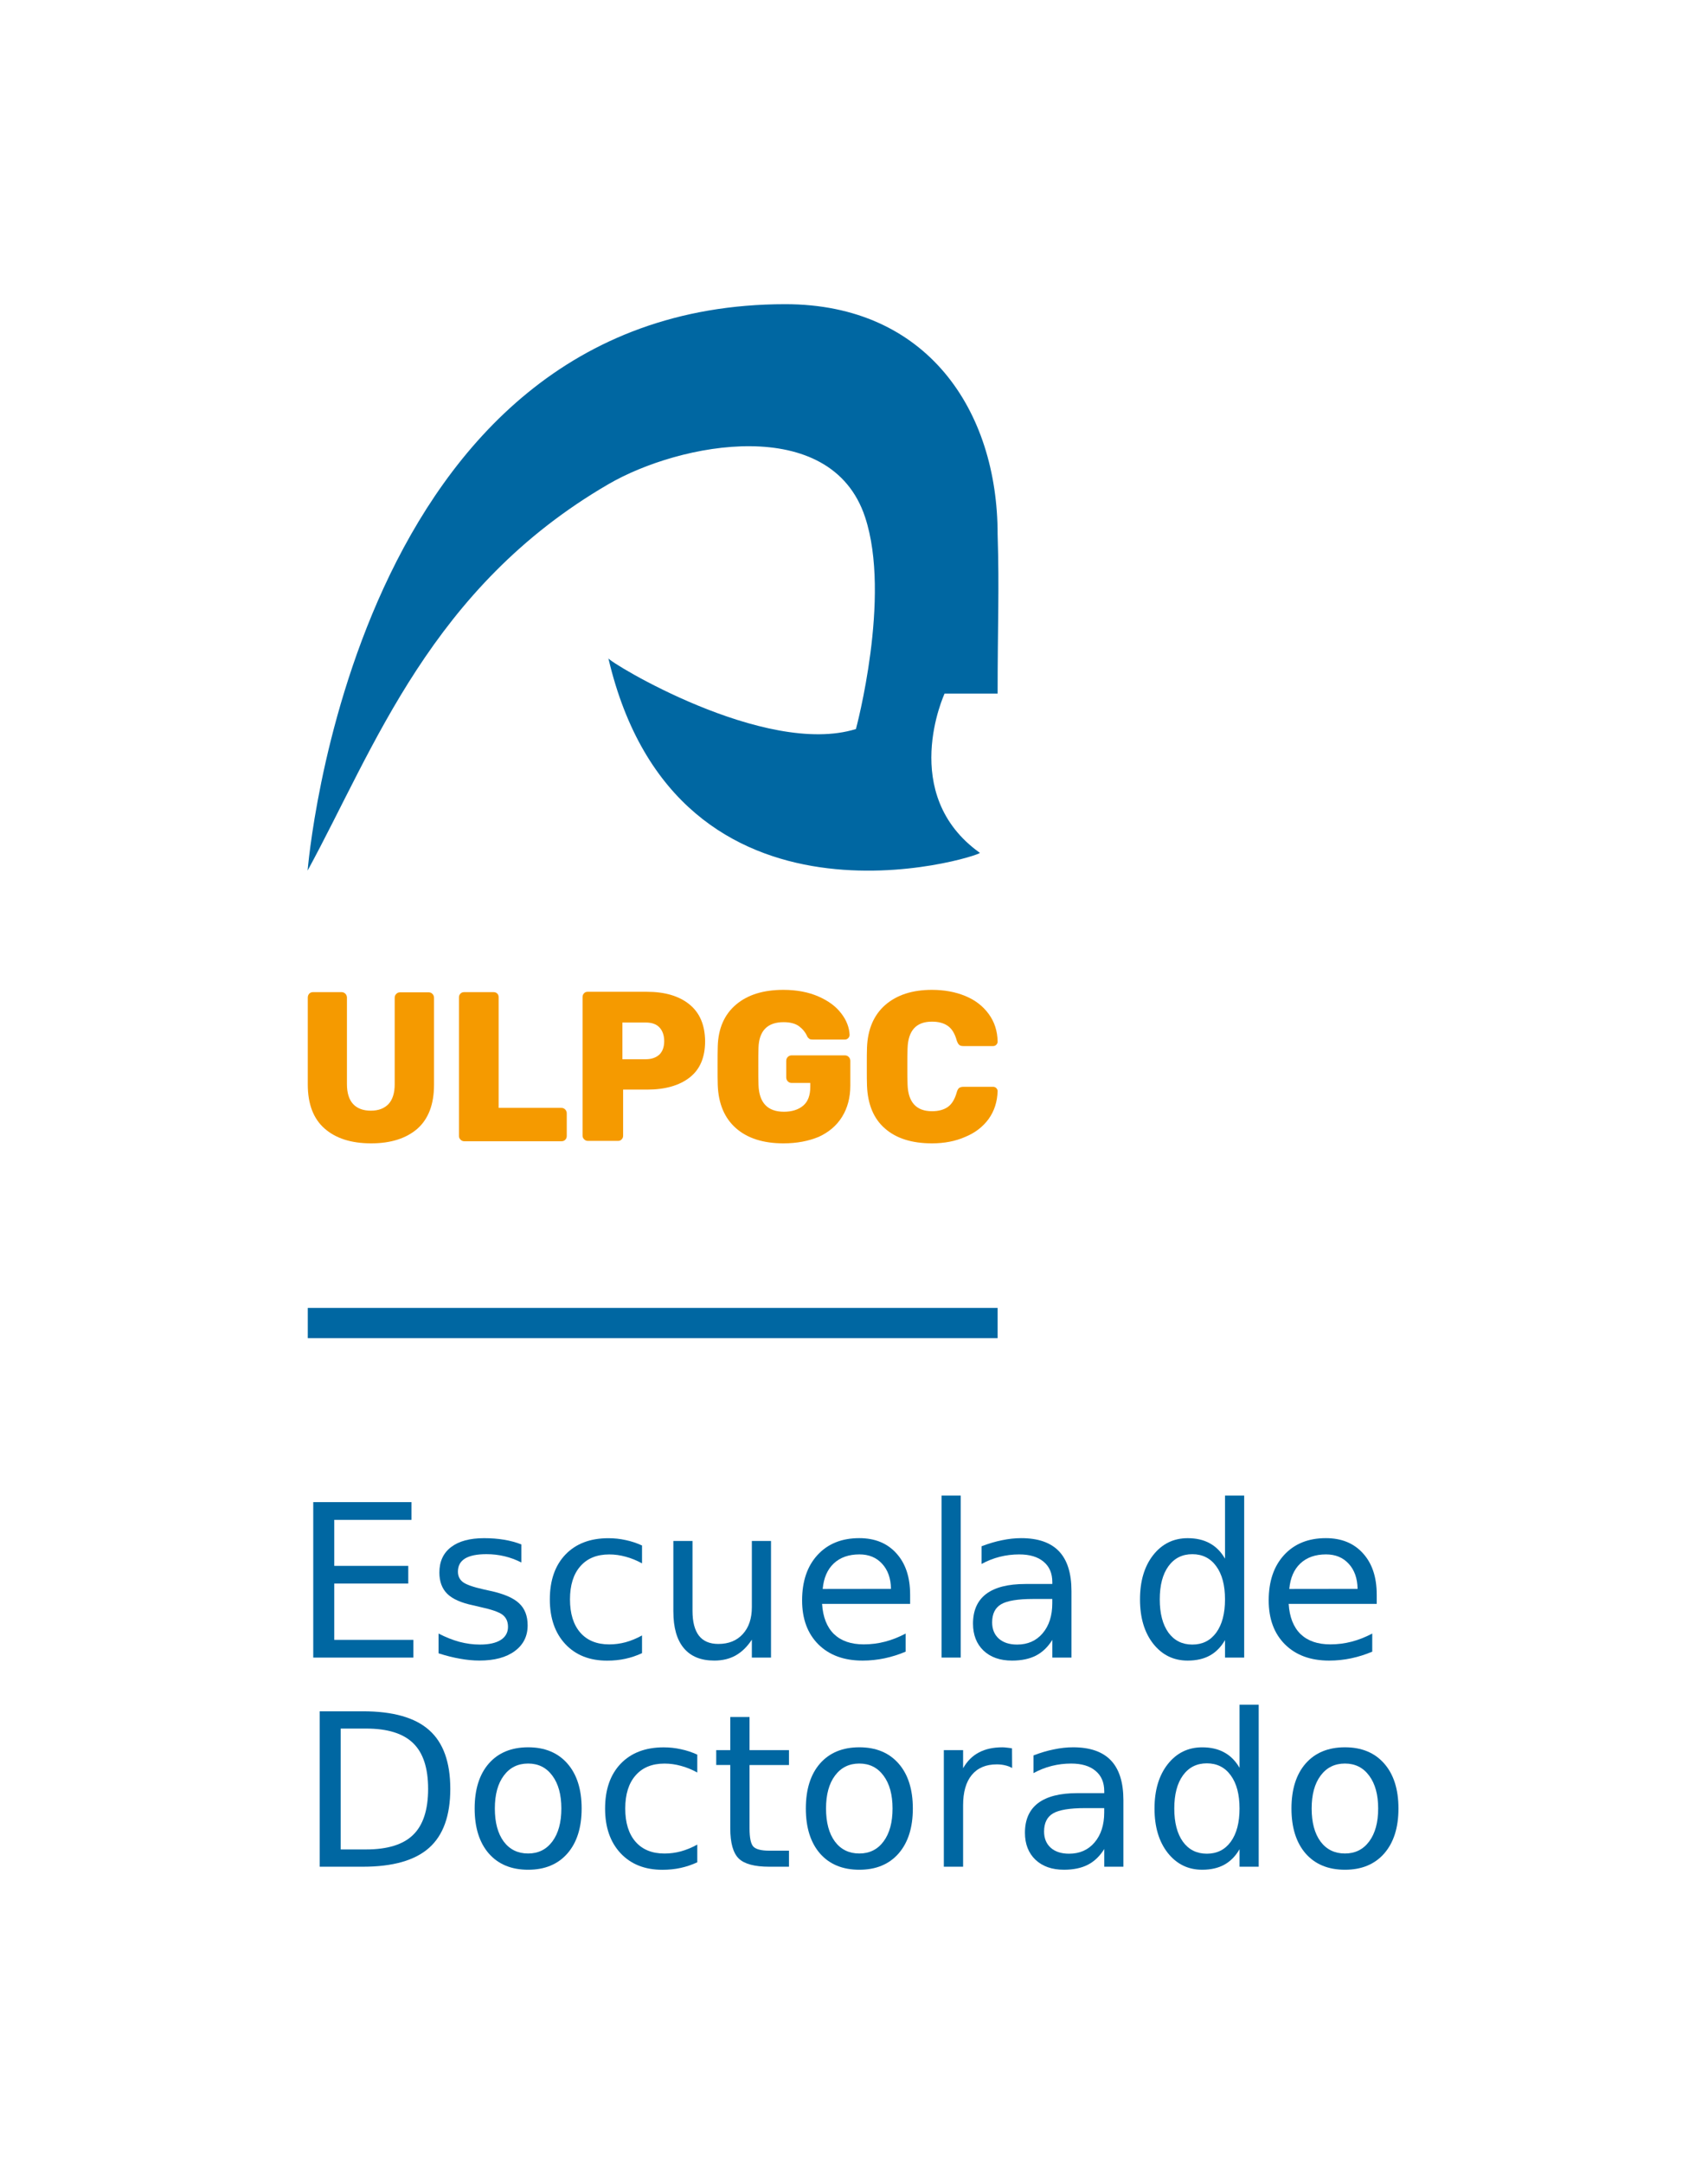 <?xml version="1.0" encoding="UTF-8" standalone="no"?>
<!-- Generator: Adobe Illustrator 28.0.0, SVG Export Plug-In . SVG Version: 6.00 Build 0)  -->

<svg
   version="1.1"
   x="0px"
   y="0px"
   viewBox="0 0 97.28 123.17"
   style="enable-background:new 0 0 97.28 123.17;"
   xml:space="preserve"
   id="svg161"
   sodipodi:docname="logoDoctorado.svg"
   inkscape:version="1.2.2 (732a01da63, 2022-12-09)"
   xmlns:inkscape="http://www.inkscape.org/namespaces/inkscape"
   xmlns:sodipodi="http://sodipodi.sourceforge.net/DTD/sodipodi-0.dtd"
   xmlns="http://www.w3.org/2000/svg"
   xmlns:svg="http://www.w3.org/2000/svg"><defs
   id="defs165" /><sodipodi:namedview
   id="namedview163"
   pagecolor="#ffffff"
   bordercolor="#000000"
   borderopacity="0.25"
   inkscape:showpageshadow="2"
   inkscape:pageopacity="0.0"
   inkscape:pagecheckerboard="0"
   inkscape:deskcolor="#d1d1d1"
   showgrid="false"
   inkscape:zoom="6.5275636"
   inkscape:cx="31.328687"
   inkscape:cy="61.661597"
   inkscape:window-width="1920"
   inkscape:window-height="991"
   inkscape:window-x="-9"
   inkscape:window-y="-9"
   inkscape:window-maximized="1"
   inkscape:current-layer="text152" />
<style
   type="text/css"
   id="style2">
	.st0{fill:#0067A2;}
	.st1{display:none;}
	.st2{display:inline;fill-rule:evenodd;clip-rule:evenodd;fill:none;stroke:#000000;stroke-width:0.216;stroke-miterlimit:22.926;}
	.st3{display:inline;}
	.st4{fill:#DADADA;}
	.st5{fill:none;stroke:#C6C6C6;stroke-width:0.216;stroke-miterlimit:22.926;}
	.st6{fill:none;stroke:#B2B2B2;stroke-width:0.216;stroke-miterlimit:22.926;}
	.st7{fill:none;stroke:#009FE3;stroke-width:0.216;stroke-miterlimit:22.926;}
	.st8{fill:none;stroke:#EF7D00;stroke-width:0.216;stroke-miterlimit:22.926;}
	.st9{fill:none;stroke:#F59A00;stroke-width:0.216;stroke-miterlimit:22.926;}
	.st10{fill:none;stroke:#E30613;stroke-width:0.216;stroke-miterlimit:22.926;}
	.st11{fill:none;stroke:#009640;stroke-width:0.216;stroke-miterlimit:22.926;}
	
		.st12{display:inline;fill-rule:evenodd;clip-rule:evenodd;fill:none;stroke:#F59A00;stroke-width:0.216;stroke-miterlimit:22.926;}
	
		.st13{display:inline;fill-rule:evenodd;clip-rule:evenodd;fill:none;stroke:#C6C6C6;stroke-width:0.216;stroke-miterlimit:22.926;}
	
		.st14{display:inline;fill-rule:evenodd;clip-rule:evenodd;fill:none;stroke:#B2B2B2;stroke-width:0.216;stroke-miterlimit:22.926;}
	
		.st15{display:inline;fill-rule:evenodd;clip-rule:evenodd;fill:none;stroke:#E30613;stroke-width:0.216;stroke-miterlimit:22.926;}
	.st16{display:inline;fill:#DADADA;}
	.st17{display:inline;fill-rule:evenodd;clip-rule:evenodd;fill:#009640;}
	.st18{display:inline;fill:none;stroke:#F59A00;stroke-width:0.216;stroke-miterlimit:22.926;}
	.st19{display:inline;fill:none;stroke:#EF7D00;stroke-width:0.216;stroke-miterlimit:22.926;}
	.st20{display:inline;fill:none;stroke:#E30613;stroke-width:0.216;stroke-miterlimit:22.926;}
	
		.st21{display:inline;fill-rule:evenodd;clip-rule:evenodd;fill:none;stroke:#009FE3;stroke-width:0.216;stroke-miterlimit:22.926;}
	.st22{display:inline;fill-rule:evenodd;clip-rule:evenodd;fill:#F59A00;}
	.st23{display:inline;fill:none;stroke:#009FE3;stroke-width:0.216;stroke-miterlimit:22.926;}
	.st24{fill-rule:evenodd;clip-rule:evenodd;fill:none;stroke:#B2B2B2;stroke-width:0.216;stroke-miterlimit:22.926;}
	.st25{fill-rule:evenodd;clip-rule:evenodd;fill:none;stroke:#009FE3;stroke-width:0.216;stroke-miterlimit:22.926;}
	.st26{fill-rule:evenodd;clip-rule:evenodd;fill:#009640;}
	.st27{fill:#F59A00;}
	.st28{fill-rule:evenodd;clip-rule:evenodd;fill:#0067A2;}
	.st29{fill-rule:evenodd;clip-rule:evenodd;fill:#F59A00;}
	.st30{fill-rule:evenodd;clip-rule:evenodd;fill:#FFFFFF;}
	.st31{fill:#FFFFFF;}
	.st32{font-family:'Rubik-Medium';}
	.st33{font-size:12.14px;}
	.st34{font-family:'Rubik-Bold';}
</style>
<g
   id="Capa_3">
</g>
<g
   id="Capa_2"
   class="st1">
	<path
   class="st16"
   d="M89.59,53.04c0-1.1,0.28-1.96,0.84-2.57c0.56-0.61,1.41-0.91,2.54-0.91h4.95c0.09,0,0.16,0.03,0.22,0.08   c0.06,0.05,0.08,0.12,0.08,0.21v1.12c0,0.09-0.03,0.16-0.08,0.22c-0.06,0.06-0.13,0.09-0.22,0.09h-4.95   c-0.64,0-1.12,0.15-1.45,0.46c-0.32,0.3-0.49,0.74-0.49,1.3c0,0.56,0.16,0.99,0.49,1.3c0.32,0.3,0.81,0.46,1.45,0.46h4.95   c0.09,0,0.16,0.03,0.22,0.09c0.06,0.06,0.08,0.13,0.08,0.22v1.12c0,0.09-0.03,0.16-0.08,0.21c-0.06,0.05-0.13,0.08-0.22,0.08h-4.95   c-1.14,0-1.98-0.3-2.54-0.91C89.87,54.98,89.59,54.13,89.59,53.04z"
   id="path5" />
	<path
   class="st16"
   d="M89.59,68.54c0-1.1,0.28-1.96,0.84-2.57c0.56-0.61,1.41-0.91,2.54-0.91h4.95c0.09,0,0.16,0.03,0.22,0.08   c0.06,0.05,0.09,0.12,0.09,0.21v1.12c0,0.09-0.03,0.16-0.09,0.22c-0.06,0.06-0.13,0.09-0.22,0.09h-4.95   c-0.64,0-1.12,0.15-1.45,0.46c-0.32,0.3-0.49,0.74-0.49,1.3c0,0.56,0.16,0.99,0.49,1.3c0.32,0.3,0.81,0.46,1.45,0.46h4.95   c0.09,0,0.16,0.03,0.22,0.09c0.06,0.06,0.09,0.13,0.09,0.22v1.12c0,0.09-0.03,0.16-0.09,0.21c-0.06,0.05-0.13,0.08-0.22,0.08h-4.95   c-1.14,0-1.98-0.3-2.54-0.91C89.87,70.48,89.59,69.63,89.59,68.54z"
   id="path7" />
	<path
   class="st16"
   d="M89.59,75.45c0,1.1,0.28,1.96,0.84,2.57c0.56,0.61,1.41,0.91,2.54,0.91h4.95c0.09,0,0.16-0.03,0.22-0.08   c0.06-0.05,0.08-0.12,0.08-0.21v-1.12c0-0.09-0.03-0.16-0.08-0.22c-0.06-0.06-0.13-0.09-0.22-0.09h-4.95   c-0.64,0-1.12-0.15-1.45-0.46c-0.32-0.3-0.49-0.74-0.49-1.3c0-0.56,0.16-0.99,0.49-1.3c0.32-0.3,0.81-0.46,1.45-0.46h4.95   c0.09,0,0.16-0.03,0.22-0.09c0.06-0.06,0.08-0.13,0.08-0.22v-1.12c0-0.09-0.03-0.16-0.08-0.21c-0.06-0.05-0.13-0.08-0.22-0.08   h-4.95c-1.14,0-1.98,0.3-2.54,0.91C89.87,73.51,89.59,74.36,89.59,75.45z"
   id="path9" />
	<path
   class="st16"
   d="M89.59,82.41c0-1.1,0.28-1.96,0.84-2.57c0.56-0.61,1.41-0.91,2.54-0.91h4.95c0.09,0,0.16,0.03,0.22,0.08   c0.06,0.05,0.08,0.12,0.08,0.21v1.12c0,0.09-0.03,0.16-0.08,0.22c-0.06,0.06-0.13,0.09-0.22,0.09h-4.95   c-0.64,0-1.12,0.15-1.45,0.46c-0.32,0.3-0.49,0.74-0.49,1.3c0,0.56,0.16,0.99,0.49,1.3c0.32,0.3,0.81,0.46,1.45,0.46h4.95   c0.09,0,0.16,0.03,0.22,0.09c0.06,0.06,0.08,0.13,0.08,0.22v1.12c0,0.09-0.03,0.16-0.08,0.21c-0.06,0.05-0.13,0.08-0.22,0.08h-4.95   c-1.14,0-1.98-0.3-2.54-0.91C89.87,84.36,89.59,83.51,89.59,82.41z"
   id="path11" />
	<g
   class="st3"
   id="g17">
		<path
   class="st4"
   d="M37.21,8.7c-1.1,0-1.95-0.28-2.56-0.84c-0.61-0.56-0.91-1.4-0.91-2.54V0.38c0-0.09,0.03-0.16,0.08-0.22    c0.05-0.06,0.12-0.09,0.21-0.09h1.12c0.09,0,0.16,0.03,0.22,0.09c0.06,0.06,0.09,0.13,0.09,0.22v4.94c0,0.64,0.15,1.12,0.46,1.44    s0.73,0.49,1.29,0.49c0.56,0,0.99-0.16,1.29-0.49s0.46-0.81,0.46-1.44V0.38c0-0.09,0.03-0.16,0.08-0.22    c0.06-0.06,0.13-0.09,0.22-0.09h1.12c0.09,0,0.16,0.03,0.21,0.09c0.05,0.06,0.08,0.13,0.08,0.22v4.94c0,1.13-0.3,1.98-0.9,2.54    C39.15,8.42,38.3,8.7,37.21,8.7z"
   id="path13" />
		<path
   class="st4"
   d="M37.21,8.7c-1.1,0-1.95,0.28-2.56,0.84c-0.61,0.56-0.91,1.4-0.91,2.54v4.94c0,0.09,0.03,0.16,0.08,0.22    c0.05,0.06,0.12,0.08,0.21,0.08h1.12c0.09,0,0.16-0.03,0.22-0.08c0.06-0.06,0.09-0.13,0.09-0.22v-4.94c0-0.64,0.15-1.12,0.46-1.44    s0.73-0.49,1.29-0.49c0.56,0,0.99,0.16,1.29,0.49s0.46,0.81,0.46,1.44v4.94c0,0.09,0.03,0.16,0.08,0.22    c0.06,0.06,0.13,0.08,0.22,0.08h1.12c0.09,0,0.16-0.03,0.21-0.08c0.05-0.06,0.08-0.13,0.08-0.22v-4.94c0-1.13-0.3-1.98-0.9-2.54    C39.15,8.98,38.3,8.7,37.21,8.7z"
   id="path15" />
	</g>
	<line
   class="st18"
   x1="0.14"
   y1="101.41"
   x2="176.54"
   y2="101.41"
   id="line19" />
	<line
   class="st18"
   x1="0.14"
   y1="94.47"
   x2="106.87"
   y2="94.47"
   id="line21" />
	<g
   class="st3"
   id="g39">
		<line
   class="st9"
   x1="0.14"
   y1="71.99"
   x2="176.54"
   y2="71.99"
   id="line23" />
		<line
   class="st9"
   x1="0.14"
   y1="65.06"
   x2="176.54"
   y2="65.06"
   id="line25" />
		<line
   class="st9"
   x1="0.14"
   y1="49.56"
   x2="176.54"
   y2="49.56"
   id="line27" />
		<line
   class="st9"
   x1="0.14"
   y1="56.49"
   x2="176.54"
   y2="56.49"
   id="line29" />
		<line
   class="st9"
   x1="0.14"
   y1="78.93"
   x2="176.54"
   y2="78.93"
   id="line31" />
		<line
   class="st10"
   x1="0.14"
   y1="85.87"
   x2="176.54"
   y2="85.87"
   id="line33" />
		<line
   class="st8"
   x1="0.14"
   y1="17.43"
   x2="176.54"
   y2="17.43"
   id="line35" />
		<line
   class="st8"
   x1="0.14"
   y1="0.08"
   x2="176.54"
   y2="0.08"
   id="line37" />
	</g>
	<line
   class="st20"
   x1="0.14"
   y1="106.36"
   x2="176.54"
   y2="106.36"
   id="line41" />
	<line
   class="st23"
   x1="0.14"
   y1="113.3"
   x2="176.54"
   y2="113.3"
   id="line43" />
	<line
   class="st23"
   x1="0.14"
   y1="113.35"
   x2="176.63"
   y2="113.35"
   id="line45" />
	<line
   class="st23"
   x1="0.14"
   y1="113.34"
   x2="176.63"
   y2="113.34"
   id="line47" />
	<line
   class="st18"
   x1="0.14"
   y1="113.3"
   x2="176.63"
   y2="113.3"
   id="line49" />
	<line
   class="st18"
   x1="0.14"
   y1="109.83"
   x2="176.63"
   y2="109.83"
   id="line51" />
	<line
   class="st20"
   x1="0.17"
   y1="118.12"
   x2="176.66"
   y2="118.12"
   id="line53" />
	<line
   class="st18"
   x1="0.17"
   y1="121.59"
   x2="176.66"
   y2="121.59"
   id="line55" />
	<g
   class="st3"
   id="g99">
		<path
   class="st4"
   d="M0.14,68.51c0,1.1,0.28,1.96,0.84,2.57c0.56,0.61,1.41,0.91,2.54,0.91h4.95c0.09,0,0.16-0.03,0.22-0.08    c0.06-0.05,0.09-0.12,0.09-0.21v-1.12c0-0.09-0.03-0.16-0.09-0.22c-0.06-0.06-0.13-0.09-0.22-0.09H3.53    c-0.64,0-1.12-0.15-1.45-0.46c-0.32-0.3-0.49-0.74-0.49-1.3c0-0.56,0.16-0.99,0.49-1.3c0.32-0.3,0.81-0.46,1.45-0.46h4.95    c0.09,0,0.16-0.03,0.22-0.08c0.06-0.06,0.09-0.13,0.09-0.22v-1.12c0-0.09-0.03-0.16-0.09-0.21c-0.06-0.05-0.13-0.08-0.22-0.08    H3.53c-1.14,0-1.98,0.3-2.54,0.91C0.42,66.57,0.14,67.42,0.14,68.51z"
   id="path57" />
		<path
   class="st4"
   d="M8.88,68.51c0,1.1,0.28,1.96,0.84,2.57c0.56,0.61,1.41,0.91,2.54,0.91h4.95c0.09,0,0.16-0.03,0.22-0.08    c0.06-0.05,0.08-0.12,0.08-0.21v-1.12c0-0.09-0.03-0.16-0.08-0.22c-0.06-0.06-0.13-0.09-0.22-0.09h-4.95    c-0.64,0-1.12-0.15-1.45-0.46c-0.32-0.3-0.49-0.74-0.49-1.3c0-0.56,0.16-0.99,0.49-1.3c0.32-0.3,0.81-0.46,1.45-0.46h4.95    c0.09,0,0.16-0.03,0.22-0.08c0.06-0.06,0.08-0.13,0.08-0.22v-1.12c0-0.09-0.03-0.16-0.08-0.21c-0.06-0.05-0.13-0.08-0.22-0.08    h-4.95c-1.14,0-1.98,0.3-2.54,0.91C9.16,66.57,8.88,67.42,8.88,68.51z"
   id="path59" />
		<path
   class="st4"
   d="M8.88,75.48c0-1.1,0.28-1.96,0.84-2.57c0.56-0.61,1.41-0.91,2.54-0.91h4.95c0.09,0,0.16,0.03,0.22,0.08    c0.06,0.05,0.08,0.12,0.08,0.21v1.12c0,0.09-0.03,0.16-0.08,0.22c-0.06,0.06-0.13,0.08-0.22,0.08h-4.95    c-0.64,0-1.12,0.15-1.45,0.46c-0.32,0.3-0.49,0.74-0.49,1.3c0,0.56,0.16,0.99,0.49,1.3c0.32,0.3,0.81,0.46,1.45,0.46h4.95    c0.09,0,0.16,0.03,0.22,0.09c0.06,0.06,0.08,0.13,0.08,0.22v1.12c0,0.09-0.03,0.16-0.08,0.21c-0.06,0.05-0.13,0.08-0.22,0.08    h-4.95c-1.14,0-1.98-0.3-2.54-0.91C9.16,77.42,8.88,76.57,8.88,75.48z"
   id="path61" />
		<path
   class="st4"
   d="M0.14,75.48c0-1.1,0.28-1.96,0.84-2.57c0.56-0.61,1.41-0.91,2.54-0.91h4.95c0.09,0,0.16,0.03,0.22,0.08    c0.06,0.05,0.09,0.12,0.09,0.21v1.12c0,0.09-0.03,0.16-0.09,0.22c-0.06,0.06-0.13,0.08-0.22,0.08H3.53    c-0.64,0-1.12,0.15-1.45,0.46c-0.32,0.3-0.49,0.74-0.49,1.3c0,0.56,0.16,0.99,0.49,1.3c0.32,0.3,0.81,0.46,1.45,0.46h4.95    c0.09,0,0.16,0.03,0.22,0.09c0.06,0.06,0.09,0.13,0.09,0.22v1.12c0,0.09-0.03,0.16-0.09,0.21c-0.06,0.05-0.13,0.08-0.22,0.08H3.53    c-1.14,0-1.98-0.3-2.54-0.91C0.42,77.42,0.14,76.57,0.14,75.48z"
   id="path63" />
		<line
   class="st6"
   x1="17.53"
   y1="0.08"
   x2="17.53"
   y2="204.21"
   id="line65" />
		<line
   class="st6"
   x1="8.88"
   y1="0.08"
   x2="8.88"
   y2="204.21"
   id="line67" />
		<line
   class="st6"
   x1="0.14"
   y1="0.08"
   x2="0.14"
   y2="204.21"
   id="line69" />
		<path
   class="st4"
   d="M8.88,82.39c0,1.1,0.28,1.96,0.84,2.57c0.56,0.61,1.41,0.91,2.54,0.91h4.95c0.09,0,0.16-0.03,0.22-0.08    c0.06-0.05,0.08-0.12,0.08-0.21v-1.12c0-0.09-0.03-0.16-0.08-0.22c-0.06-0.06-0.13-0.09-0.22-0.09h-4.95    c-0.64,0-1.12-0.15-1.45-0.46c-0.32-0.3-0.49-0.74-0.49-1.3c0-0.56,0.16-0.99,0.49-1.3c0.32-0.3,0.81-0.46,1.45-0.46h4.95    c0.09,0,0.16-0.03,0.22-0.09c0.06-0.06,0.08-0.13,0.08-0.22v-1.12c0-0.09-0.03-0.16-0.08-0.21c-0.06-0.05-0.13-0.08-0.22-0.08    h-4.95c-1.14,0-1.98,0.3-2.54,0.91C9.16,80.44,8.88,81.29,8.88,82.39z"
   id="path71" />
		<path
   class="st4"
   d="M0.14,82.39c0,1.1,0.28,1.96,0.84,2.57c0.56,0.61,1.41,0.91,2.54,0.91h4.95c0.09,0,0.16-0.03,0.22-0.08    c0.06-0.05,0.09-0.12,0.09-0.21v-1.12c0-0.09-0.03-0.16-0.09-0.22c-0.06-0.06-0.13-0.09-0.22-0.09H3.53    c-0.64,0-1.12-0.15-1.45-0.46c-0.32-0.3-0.49-0.74-0.49-1.3c0-0.56,0.16-0.99,0.49-1.3c0.32-0.3,0.81-0.46,1.45-0.46h4.95    c0.09,0,0.16-0.03,0.22-0.09c0.06-0.06,0.09-0.13,0.09-0.22v-1.12c0-0.09-0.03-0.16-0.09-0.21c-0.06-0.05-0.13-0.08-0.22-0.08    H3.53c-1.14,0-1.98,0.3-2.54,0.91C0.42,80.44,0.14,81.29,0.14,82.39z"
   id="path73" />
		<path
   class="st4"
   d="M8.88,97.93c0,1.1,0.28,1.96,0.84,2.57c0.56,0.61,1.41,0.91,2.54,0.91h4.95c0.09,0,0.16-0.03,0.22-0.08    c0.06-0.05,0.08-0.12,0.08-0.21V100c0-0.09-0.03-0.16-0.08-0.22c-0.06-0.06-0.13-0.09-0.22-0.09h-4.95    c-0.64,0-1.12-0.15-1.45-0.46c-0.32-0.3-0.49-0.74-0.49-1.3c0-0.56,0.16-0.99,0.49-1.3c0.32-0.3,0.81-0.46,1.45-0.46h4.95    c0.09,0,0.16-0.03,0.22-0.09c0.06-0.06,0.08-0.13,0.08-0.22v-1.12c0-0.09-0.03-0.16-0.08-0.21c-0.06-0.05-0.13-0.08-0.22-0.08    h-4.95c-1.14,0-1.98,0.3-2.54,0.91C9.16,95.98,8.88,96.83,8.88,97.93z"
   id="path75" />
		<path
   class="st4"
   d="M0.14,97.93c0,1.1,0.28,1.96,0.84,2.57c0.56,0.61,1.41,0.91,2.54,0.91h4.95c0.09,0,0.16-0.03,0.22-0.08    c0.06-0.05,0.09-0.12,0.09-0.21V100c0-0.09-0.03-0.16-0.09-0.22c-0.06-0.06-0.13-0.09-0.22-0.09H3.53c-0.64,0-1.12-0.15-1.45-0.46    c-0.32-0.3-0.49-0.74-0.49-1.3c0-0.56,0.16-0.99,0.49-1.3c0.32-0.3,0.81-0.46,1.45-0.46h4.95c0.09,0,0.16-0.03,0.22-0.09    c0.06-0.06,0.09-0.13,0.09-0.22v-1.12c0-0.09-0.03-0.16-0.09-0.21c-0.06-0.05-0.13-0.08-0.22-0.08H3.53    c-1.14,0-1.98,0.3-2.54,0.91C0.42,95.98,0.14,96.83,0.14,97.93z"
   id="path77" />
		<path
   class="st4"
   d="M8.88,109.82c0,1.1,0.28,1.96,0.84,2.57c0.56,0.61,1.41,0.91,2.54,0.91h4.95c0.09,0,0.16-0.03,0.22-0.08    c0.06-0.05,0.08-0.12,0.08-0.21v-1.12c0-0.09-0.03-0.16-0.08-0.22c-0.06-0.06-0.13-0.08-0.22-0.08h-4.95    c-0.64,0-1.12-0.15-1.45-0.46c-0.32-0.3-0.49-0.74-0.49-1.3c0-0.56,0.16-0.99,0.49-1.3c0.32-0.3,0.81-0.46,1.45-0.46h4.95    c0.09,0,0.16-0.03,0.22-0.09c0.06-0.06,0.08-0.13,0.08-0.22v-1.12c0-0.09-0.03-0.16-0.08-0.21c-0.06-0.05-0.13-0.08-0.22-0.08    h-4.95c-1.14,0-1.98,0.3-2.54,0.91C9.16,107.87,8.88,108.72,8.88,109.82z"
   id="path79" />
		<path
   class="st4"
   d="M0.14,109.82c0,1.1,0.28,1.96,0.84,2.57c0.56,0.61,1.41,0.91,2.54,0.91h4.95c0.09,0,0.16-0.03,0.22-0.08    c0.06-0.05,0.09-0.12,0.09-0.21v-1.12c0-0.09-0.03-0.16-0.09-0.22c-0.06-0.06-0.13-0.08-0.22-0.08H3.53    c-0.64,0-1.12-0.15-1.45-0.46c-0.32-0.3-0.49-0.74-0.49-1.3c0-0.56,0.16-0.99,0.49-1.3c0.32-0.3,0.81-0.46,1.45-0.46h4.95    c0.09,0,0.16-0.03,0.22-0.09c0.06-0.06,0.09-0.13,0.09-0.22v-1.12c0-0.09-0.03-0.16-0.09-0.21c-0.06-0.05-0.13-0.08-0.22-0.08    H3.53c-1.14,0-1.98,0.3-2.54,0.91C0.42,107.87,0.14,108.72,0.14,109.82z"
   id="path81" />
		<g
   id="g89">
			<path
   class="st4"
   d="M0.14,53.04c0-1.1,0.28-1.96,0.85-2.57c0.57-0.61,1.42-0.91,2.57-0.91h5.01c0.09,0,0.16,0.03,0.22,0.08     c0.06,0.05,0.09,0.12,0.09,0.21v1.12c0,0.09-0.03,0.16-0.09,0.22c-0.06,0.06-0.13,0.09-0.22,0.09H3.57     c-0.65,0-1.14,0.15-1.47,0.46c-0.33,0.3-0.49,0.74-0.49,1.3c0,0.56,0.16,0.99,0.49,1.3c0.33,0.3,0.82,0.46,1.47,0.46h5.01     c0.09,0,0.16,0.03,0.22,0.09c0.06,0.06,0.09,0.13,0.09,0.22v1.12c0,0.09-0.03,0.16-0.09,0.21c-0.06,0.05-0.13,0.08-0.22,0.08     H3.57c-1.15,0-2.01-0.3-2.57-0.91C0.43,54.98,0.14,54.13,0.14,53.04z"
   id="path83" />
			<path
   class="st4"
   d="M8.88,53.04c0-1.1,0.28-1.96,0.85-2.57c0.57-0.61,1.42-0.91,2.57-0.91h5.01c0.09,0,0.16,0.03,0.22,0.08     c0.06,0.05,0.09,0.12,0.09,0.21v1.12c0,0.09-0.03,0.16-0.09,0.22c-0.06,0.06-0.13,0.09-0.22,0.09h-5.01     c-0.65,0-1.14,0.15-1.47,0.46c-0.33,0.3-0.49,0.74-0.49,1.3c0,0.56,0.16,0.99,0.49,1.3c0.33,0.3,0.82,0.46,1.47,0.46h5.01     c0.09,0,0.16,0.03,0.22,0.09c0.06,0.06,0.09,0.13,0.09,0.22v1.12c0,0.09-0.03,0.16-0.09,0.21c-0.06,0.05-0.13,0.08-0.22,0.08     h-5.01c-1.15,0-2.01-0.3-2.57-0.91C9.17,54.98,8.88,54.13,8.88,53.04z"
   id="path85" />
			<rect
   x="12.31"
   y="49.55"
   class="st26"
   width="3.48"
   height="1.72"
   id="rect87" />
		</g>
		<path
   class="st4"
   d="M8.88,109.82c0,1.1,0.28,1.96,0.84,2.57c0.56,0.61,1.41,0.91,2.54,0.91h4.95c0.09,0,0.16-0.03,0.22-0.08    c0.06-0.05,0.09-0.12,0.09-0.21v-1.12c0-0.09-0.03-0.16-0.09-0.22c-0.06-0.06-0.13-0.08-0.22-0.08h-4.95    c-0.64,0-1.12-0.15-1.45-0.46c-0.32-0.3-0.49-0.74-0.49-1.3c0-0.56,0.16-0.99,0.49-1.3c0.32-0.3,0.81-0.46,1.45-0.46h4.95    c0.09,0,0.16-0.03,0.22-0.09c0.06-0.06,0.09-0.13,0.09-0.22v-1.12c0-0.09-0.03-0.16-0.09-0.21c-0.06-0.05-0.13-0.08-0.22-0.08    h-4.95c-1.14,0-1.98,0.3-2.54,0.91C9.16,107.87,8.88,108.72,8.88,109.82z"
   id="path91" />
		<path
   class="st4"
   d="M0.14,109.82c0,1.1,0.28,1.96,0.84,2.57c0.56,0.61,1.41,0.91,2.54,0.91h4.95c0.09,0,0.16-0.03,0.22-0.08    c0.06-0.05,0.09-0.12,0.09-0.21v-1.12c0-0.09-0.03-0.16-0.09-0.22c-0.06-0.06-0.13-0.08-0.22-0.08H3.53    c-0.64,0-1.12-0.15-1.45-0.46c-0.32-0.3-0.49-0.74-0.49-1.3c0-0.56,0.16-0.99,0.49-1.3c0.32-0.3,0.81-0.46,1.45-0.46h4.95    c0.09,0,0.16-0.03,0.22-0.09c0.06-0.06,0.09-0.13,0.09-0.22v-1.12c0-0.09-0.03-0.16-0.09-0.21c-0.06-0.05-0.13-0.08-0.22-0.08    H3.53c-1.14,0-1.98,0.3-2.54,0.91C0.42,107.87,0.14,108.72,0.14,109.82z"
   id="path93" />
		<path
   class="st4"
   d="M8.9,121.58c0,1.1,0.28,1.96,0.84,2.57c0.56,0.61,1.41,0.91,2.54,0.91h4.95c0.09,0,0.16-0.03,0.22-0.08    c0.06-0.05,0.09-0.12,0.09-0.21v-1.12c0-0.09-0.03-0.16-0.09-0.22c-0.06-0.06-0.13-0.08-0.22-0.08h-4.95    c-0.64,0-1.12-0.15-1.45-0.46c-0.32-0.3-0.49-0.74-0.49-1.3c0-0.56,0.16-0.99,0.49-1.3c0.32-0.3,0.81-0.46,1.45-0.46h4.95    c0.09,0,0.16-0.03,0.22-0.09c0.06-0.06,0.09-0.13,0.09-0.22v-1.12c0-0.09-0.03-0.16-0.09-0.21c-0.06-0.05-0.13-0.08-0.22-0.08    h-4.95c-1.14,0-1.98,0.3-2.54,0.91C9.18,119.63,8.9,120.48,8.9,121.58z"
   id="path95" />
		<path
   class="st4"
   d="M0.16,121.58c0,1.1,0.28,1.96,0.84,2.57c0.56,0.61,1.41,0.91,2.54,0.91H8.5c0.09,0,0.16-0.03,0.22-0.08    c0.06-0.05,0.09-0.12,0.09-0.21v-1.12c0-0.09-0.03-0.16-0.09-0.22c-0.06-0.06-0.13-0.08-0.22-0.08H3.54    c-0.64,0-1.12-0.15-1.45-0.46c-0.32-0.3-0.49-0.74-0.49-1.3c0-0.56,0.16-0.99,0.49-1.3c0.32-0.3,0.81-0.46,1.45-0.46H8.5    c0.09,0,0.16-0.03,0.22-0.09c0.06-0.06,0.09-0.13,0.09-0.22v-1.12c0-0.09-0.03-0.16-0.09-0.21c-0.06-0.05-0.13-0.08-0.22-0.08    H3.54c-1.14,0-1.98,0.3-2.54,0.91C0.44,119.63,0.16,120.48,0.16,121.58z"
   id="path97" />
	</g>
	<g
   class="st3"
   id="g119">
		<line
   class="st6"
   x1="88.48"
   y1="-4.84"
   x2="88.48"
   y2="200.89"
   id="line101" />
		<line
   class="st6"
   x1="79.84"
   y1="-4.84"
   x2="79.84"
   y2="200.89"
   id="line103" />
		<line
   class="st6"
   x1="97.12"
   y1="-4.84"
   x2="97.12"
   y2="201.28"
   id="line105" />
		<path
   class="st4"
   d="M88.56,104.9c0,1.1,0.28,1.96,0.84,2.57c0.56,0.61,1.41,0.91,2.54,0.91h4.95c0.09,0,0.16-0.03,0.22-0.08    c0.06-0.05,0.08-0.12,0.08-0.21v-1.12c0-0.09-0.03-0.16-0.08-0.22c-0.06-0.06-0.13-0.08-0.22-0.08h-4.95    c-0.64,0-1.12-0.15-1.45-0.46c-0.32-0.3-0.49-0.74-0.49-1.3c0-0.56,0.16-0.99,0.49-1.3c0.32-0.3,0.81-0.46,1.45-0.46h4.95    c0.09,0,0.16-0.03,0.22-0.09c0.06-0.06,0.08-0.13,0.08-0.22v-1.12c0-0.09-0.03-0.16-0.08-0.21c-0.06-0.05-0.13-0.08-0.22-0.08    h-4.95c-1.14,0-1.98,0.3-2.54,0.91C88.84,102.95,88.56,103.8,88.56,104.9z"
   id="path107" />
		<path
   class="st4"
   d="M79.82,104.9c0,1.1,0.28,1.96,0.84,2.57c0.56,0.61,1.41,0.91,2.54,0.91h4.95c0.09,0,0.16-0.03,0.22-0.08    c0.06-0.05,0.09-0.12,0.09-0.21v-1.12c0-0.09-0.03-0.16-0.09-0.22c-0.06-0.06-0.13-0.08-0.22-0.08H83.2    c-0.64,0-1.12-0.15-1.45-0.46c-0.32-0.3-0.49-0.74-0.49-1.3c0-0.56,0.16-0.99,0.49-1.3c0.32-0.3,0.81-0.46,1.45-0.46h4.95    c0.09,0,0.16-0.03,0.22-0.09c0.06-0.06,0.09-0.13,0.09-0.22v-1.12c0-0.09-0.03-0.16-0.09-0.21c-0.06-0.05-0.13-0.08-0.22-0.08    H83.2c-1.14,0-1.98,0.3-2.54,0.91C80.1,102.95,79.82,103.8,79.82,104.9z"
   id="path109" />
		<path
   class="st4"
   d="M88.58,116.65c0,1.1,0.28,1.96,0.84,2.57c0.56,0.61,1.41,0.91,2.54,0.91h4.95c0.09,0,0.16-0.03,0.22-0.08    c0.06-0.05,0.09-0.12,0.09-0.21v-1.12c0-0.09-0.03-0.16-0.09-0.22c-0.06-0.06-0.13-0.09-0.22-0.09h-4.95    c-0.64,0-1.12-0.15-1.45-0.46c-0.32-0.3-0.49-0.74-0.49-1.3c0-0.56,0.16-0.99,0.49-1.3c0.32-0.3,0.81-0.46,1.45-0.46h4.95    c0.09,0,0.16-0.03,0.22-0.09c0.06-0.06,0.09-0.13,0.09-0.22v-1.12c0-0.09-0.03-0.16-0.09-0.21c-0.06-0.05-0.13-0.08-0.22-0.08    h-4.95c-1.14,0-1.98,0.3-2.54,0.91C88.86,114.71,88.58,115.56,88.58,116.65z"
   id="path111" />
		<path
   class="st4"
   d="M79.84,116.65c0,1.1,0.28,1.96,0.84,2.57c0.56,0.61,1.41,0.91,2.54,0.91h4.95c0.09,0,0.16-0.03,0.22-0.08    c0.06-0.05,0.09-0.12,0.09-0.21v-1.12c0-0.09-0.03-0.16-0.09-0.22c-0.06-0.06-0.13-0.09-0.22-0.09h-4.95    c-0.64,0-1.12-0.15-1.45-0.46c-0.32-0.3-0.49-0.74-0.49-1.3c0-0.56,0.16-0.99,0.49-1.3c0.32-0.3,0.81-0.46,1.45-0.46h4.95    c0.09,0,0.16-0.03,0.22-0.09c0.06-0.06,0.09-0.13,0.09-0.22v-1.12c0-0.09-0.03-0.16-0.09-0.21c-0.06-0.05-0.13-0.08-0.22-0.08    h-4.95c-1.14,0-1.98,0.3-2.54,0.91C80.12,114.71,79.84,115.56,79.84,116.65z"
   id="path113" />
		<path
   class="st4"
   d="M88.56,125.24c0,1.1,0.28,1.96,0.84,2.57c0.56,0.61,1.41,0.91,2.54,0.91h4.95c0.09,0,0.16-0.03,0.22-0.08    c0.06-0.05,0.08-0.12,0.08-0.21v-1.12c0-0.09-0.03-0.16-0.08-0.22c-0.06-0.06-0.13-0.08-0.22-0.08h-4.95    c-0.64,0-1.12-0.15-1.45-0.46c-0.32-0.3-0.49-0.74-0.49-1.3c0-0.56,0.16-0.99,0.49-1.3c0.32-0.3,0.81-0.46,1.45-0.46h4.95    c0.09,0,0.16-0.03,0.22-0.09c0.06-0.06,0.08-0.13,0.08-0.22v-1.12c0-0.09-0.03-0.16-0.08-0.21c-0.06-0.05-0.13-0.08-0.22-0.08    h-4.95c-1.14,0-1.98,0.3-2.54,0.91C88.85,123.29,88.56,124.14,88.56,125.24z"
   id="path115" />
		<path
   class="st4"
   d="M79.82,125.24c0,1.1,0.28,1.96,0.84,2.57c0.56,0.61,1.41,0.91,2.54,0.91h4.95c0.09,0,0.16-0.03,0.22-0.08    c0.06-0.05,0.09-0.12,0.09-0.21v-1.12c0-0.09-0.03-0.16-0.09-0.22c-0.06-0.06-0.13-0.08-0.22-0.08h-4.95    c-0.64,0-1.12-0.15-1.45-0.46c-0.32-0.3-0.49-0.74-0.49-1.3c0-0.56,0.16-0.99,0.49-1.3c0.32-0.3,0.81-0.46,1.45-0.46h4.95    c0.09,0,0.16-0.03,0.22-0.09c0.06-0.06,0.09-0.13,0.09-0.22v-1.12c0-0.09-0.03-0.16-0.09-0.21c-0.06-0.05-0.13-0.08-0.22-0.08    h-4.95c-1.14,0-1.98,0.3-2.54,0.91C80.1,123.29,79.82,124.14,79.82,125.24z"
   id="path117" />
	</g>
	<g
   class="st3"
   id="g125">
		<path
   class="st4"
   d="M54.65,114.92c-1.06,0-1.88,0.27-2.47,0.81c-0.58,0.54-0.88,1.35-0.88,2.44v4.75c0,0.09,0.03,0.16,0.08,0.21    c0.05,0.05,0.12,0.08,0.2,0.08h1.07c0.09,0,0.16-0.03,0.21-0.08c0.05-0.05,0.08-0.12,0.08-0.21v-4.75c0-0.62,0.15-1.08,0.44-1.39    c0.29-0.31,0.71-0.47,1.24-0.47c0.54,0,0.95,0.16,1.24,0.47c0.29,0.31,0.44,0.77,0.44,1.39v4.75c0,0.09,0.03,0.16,0.08,0.21    c0.05,0.05,0.12,0.08,0.21,0.08h1.07c0.09,0,0.15-0.03,0.2-0.08c0.05-0.05,0.08-0.12,0.08-0.21v-4.75c0-1.09-0.29-1.9-0.87-2.44    C56.52,115.18,55.7,114.92,54.65,114.92z"
   id="path121" />
		<path
   class="st4"
   d="M54.65,106.53c-1.06,0-1.88,0.27-2.47,0.81c-0.58,0.54-0.88,1.35-0.88,2.44v4.75c0,0.09,0.03,0.16,0.08,0.21    c0.05,0.05,0.12,0.08,0.2,0.08h1.07c0.09,0,0.16-0.03,0.21-0.08c0.05-0.05,0.08-0.12,0.08-0.21v-4.75c0-0.62,0.15-1.08,0.44-1.39    c0.29-0.31,0.71-0.47,1.24-0.47c0.54,0,0.95,0.16,1.24,0.47c0.29,0.31,0.44,0.77,0.44,1.39v4.75c0,0.09,0.03,0.16,0.08,0.21    c0.05,0.05,0.12,0.08,0.21,0.08h1.07c0.09,0,0.15-0.03,0.2-0.08c0.05-0.05,0.08-0.12,0.08-0.21v-4.75c0-1.09-0.29-1.9-0.87-2.44    C56.52,106.79,55.7,106.53,54.65,106.53z"
   id="path123" />
	</g>
</g>
<g
   id="Capa_1">
	<path
   class="st0"
   d="M44.73,17.32c8.06,0,12.09,6.04,12.09,13.1c0.1,3.22,0,5.05,0,9.07c-1.2,0-3.02,0-3.02,0s-2.66,5.74,2.01,9.07   c0,0.2-17.23,5.68-21.16-11.08c0,0.2,8.91,5.64,14.1,4.03c0,0,2.03-7.52,0.52-12.07c-1.95-5.89-10.55-4.24-14.62-1.87   c-10.11,5.88-13.31,14.99-17.13,22C17.53,49.56,20.03,17.32,44.73,17.32z"
   id="path128" />
	<path
   class="st27"
   d="M21.14,65.1c-1.13,0-2.01-0.28-2.65-0.84c-0.64-0.56-0.96-1.4-0.96-2.51v-4.95c0-0.09,0.03-0.16,0.08-0.22   c0.06-0.06,0.13-0.09,0.21-0.09h1.63c0.09,0,0.16,0.03,0.22,0.09c0.06,0.06,0.09,0.14,0.09,0.22v4.93c0,0.5,0.12,0.88,0.35,1.13   c0.23,0.25,0.57,0.38,1.01,0.38c0.44,0,0.77-0.13,1.01-0.38c0.23-0.25,0.35-0.63,0.35-1.12v-4.93c0-0.09,0.03-0.16,0.09-0.22   c0.06-0.06,0.13-0.09,0.22-0.09h1.62c0.09,0,0.16,0.03,0.22,0.09c0.06,0.06,0.09,0.14,0.09,0.22v4.95c0,1.12-0.32,1.95-0.95,2.51   C23.13,64.82,22.26,65.1,21.14,65.1L21.14,65.1z"
   id="path130" />
	<path
   class="st27"
   d="M26.44,64.98c-0.08,0-0.15-0.03-0.21-0.09c-0.06-0.06-0.09-0.13-0.09-0.21v-7.89c0-0.09,0.03-0.16,0.09-0.22   c0.06-0.06,0.13-0.08,0.21-0.08h1.67c0.09,0,0.16,0.03,0.21,0.08c0.06,0.06,0.08,0.13,0.08,0.22v6.29h3.57   c0.09,0,0.16,0.03,0.22,0.09c0.06,0.06,0.09,0.14,0.09,0.22v1.29c0,0.09-0.03,0.16-0.09,0.22c-0.06,0.06-0.13,0.08-0.22,0.08H26.44   L26.44,64.98z"
   id="path132" />
	<path
   class="st27"
   d="M39.27,57.19c-0.59-0.48-1.4-0.72-2.43-0.72h-3.37c-0.09,0-0.16,0.03-0.21,0.09   c-0.06,0.06-0.08,0.14-0.08,0.22v7.88c0,0.08,0.03,0.15,0.09,0.21c0.06,0.06,0.13,0.09,0.21,0.09h1.72c0.09,0,0.16-0.03,0.21-0.09   c0.06-0.06,0.08-0.13,0.08-0.21v-2.62h1.36c1.03,0,1.84-0.23,2.43-0.69c0.59-0.46,0.88-1.15,0.88-2.07   C40.15,58.37,39.86,57.67,39.27,57.19z M37.55,60.05c-0.19,0.17-0.44,0.26-0.77,0.26h-1.33v-2.09h1.33c0.36,0,0.62,0.1,0.79,0.29   c0.17,0.19,0.26,0.45,0.26,0.77C37.83,59.62,37.73,59.88,37.55,60.05z"
   id="path134" />
	<path
   class="st27"
   d="M44.62,65.1c-1.15,0-2.05-0.29-2.7-0.86c-0.65-0.57-1-1.39-1.04-2.45c-0.01-0.23-0.01-0.59-0.01-1.1   c0-0.51,0-0.88,0.01-1.12c0.03-1.02,0.38-1.81,1.04-2.37c0.66-0.56,1.56-0.84,2.7-0.84c0.76,0,1.43,0.13,2,0.38   c0.57,0.25,1,0.57,1.3,0.97c0.3,0.39,0.45,0.8,0.47,1.21c0,0.07-0.03,0.14-0.08,0.19c-0.05,0.05-0.11,0.08-0.18,0.08h-1.85   c-0.08,0-0.14-0.01-0.18-0.04c-0.04-0.03-0.09-0.07-0.12-0.13c-0.1-0.23-0.25-0.42-0.46-0.58c-0.21-0.16-0.51-0.24-0.89-0.24   c-0.92,0-1.4,0.49-1.43,1.46c-0.01,0.23-0.01,0.57-0.01,1.04c0,0.47,0,0.82,0.01,1.06c0.03,1.03,0.52,1.54,1.45,1.54   c0.46,0,0.83-0.12,1.1-0.35c0.27-0.23,0.4-0.59,0.4-1.07v-0.22h-1.06c-0.09,0-0.16-0.03-0.22-0.09c-0.06-0.06-0.09-0.14-0.09-0.22   v-0.95c0-0.09,0.03-0.16,0.09-0.22c0.06-0.06,0.13-0.09,0.22-0.09h3.03c0.09,0,0.16,0.03,0.22,0.09c0.06,0.06,0.09,0.14,0.09,0.22   v1.41c0,0.69-0.16,1.28-0.47,1.78c-0.31,0.5-0.76,0.88-1.33,1.14C46.05,64.97,45.39,65.1,44.62,65.1L44.62,65.1z"
   id="path136" />
	<path
   class="st27"
   d="M53.08,65.1c-1.14,0-2.03-0.28-2.67-0.84c-0.65-0.56-0.99-1.38-1.03-2.45c-0.01-0.22-0.01-0.57-0.01-1.07   c0-0.5,0-0.87,0.01-1.09c0.04-1.05,0.39-1.86,1.04-2.43c0.66-0.57,1.54-0.86,2.66-0.86c0.71,0,1.34,0.12,1.9,0.35   c0.56,0.23,1,0.57,1.33,1.02c0.33,0.45,0.5,0.97,0.51,1.58c0,0.07-0.03,0.13-0.08,0.18c-0.05,0.05-0.11,0.07-0.18,0.07h-1.69   c-0.11,0-0.19-0.02-0.24-0.07c-0.05-0.04-0.1-0.13-0.14-0.25c-0.11-0.4-0.28-0.67-0.51-0.83c-0.23-0.16-0.53-0.24-0.9-0.24   c-0.9,0-1.36,0.51-1.39,1.53c-0.01,0.22-0.01,0.55-0.01,1.01c0,0.45,0,0.8,0.01,1.03c0.03,1.02,0.5,1.53,1.39,1.53   c0.37,0,0.67-0.08,0.9-0.24c0.23-0.16,0.4-0.44,0.51-0.83c0.03-0.12,0.08-0.2,0.13-0.25c0.06-0.04,0.14-0.07,0.25-0.07h1.69   c0.07,0,0.13,0.02,0.18,0.07c0.05,0.05,0.08,0.11,0.08,0.18c-0.02,0.61-0.19,1.13-0.51,1.58c-0.33,0.45-0.77,0.79-1.33,1.02   C54.42,64.98,53.78,65.1,53.08,65.1L53.08,65.1z"
   id="path138" />
	<rect
   x="17.53"
   y="74.47"
   class="st0"
   width="39.29"
   height="1.72"
   id="rect140" />
	<g
   aria-label="Escuela de "
   transform="matrix(1 0 0 1 16.649 94.379)"
   id="text152"><path
     d="m 1.192,-8.85 h 5.596 v 1.008 h -4.399 v 2.62 h 4.215 v 1.008 H 2.389 v 3.207 H 6.894 V 0 H 1.192 Z"
     style="font-size:12.14px;font-family:Rubik-Medium;fill:#0067a2"
     id="path766" /><path
     d="m 13.047,-6.444 v 1.031 q -0.462,-0.237 -0.96,-0.356 -0.498,-0.119 -1.031,-0.119 -0.812,0 -1.221,0.249 -0.403,0.249 -0.403,0.747 0,0.379 0.29,0.599 0.29,0.213 1.168,0.409 l 0.373,0.083 q 1.162,0.249 1.648,0.705 0.492,0.451 0.492,1.263 0,0.925 -0.735,1.464 -0.729,0.539 -2.01,0.539 -0.534,0 -1.114,-0.107 Q 8.969,-0.036 8.329,-0.243 V -1.369 q 0.605,0.314 1.192,0.474 0.587,0.154 1.162,0.154 0.771,0 1.186,-0.261 0.415,-0.267 0.415,-0.747 0,-0.445 -0.302,-0.682 -0.296,-0.237 -1.31,-0.456 l -0.379,-0.089 Q 9.277,-3.189 8.827,-3.628 8.376,-4.073 8.376,-4.843 q 0,-0.937 0.664,-1.446 0.664,-0.51 1.885,-0.51 0.605,0 1.138,0.089 0.534,0.089 0.984,0.267 z"
     style="font-size:12.14px;font-family:Rubik-Medium;fill:#0067a2"
     id="path763" /><path
     d="m 19.918,-6.384 v 1.02 q -0.462,-0.255 -0.931,-0.379 -0.462,-0.13 -0.937,-0.13 -1.061,0 -1.648,0.676 -0.587,0.67 -0.587,1.885 0,1.215 0.587,1.891 0.587,0.67 1.648,0.67 0.474,0 0.937,-0.124 0.468,-0.13 0.931,-0.385 v 1.008 q -0.456,0.213 -0.948,0.32 -0.486,0.107 -1.037,0.107 -1.5,0 -2.383,-0.943 -0.883,-0.943 -0.883,-2.543 0,-1.624 0.889,-2.555 0.895,-0.931 2.448,-0.931 0.504,0 0.984,0.107 0.48,0.101 0.931,0.308 z"
     style="font-size:12.14px;font-family:Rubik-Medium;fill:#0067a2"
     id="path760" /><path
     d="M 21.702,-2.62 V -6.639 h 1.091 v 3.978 q 0,0.943 0.368,1.417 0.368,0.468 1.103,0.468 0.883,0 1.393,-0.563 0.516,-0.563 0.516,-1.535 V -6.639 h 1.091 V 0 h -1.091 v -1.02 q -0.397,0.605 -0.925,0.901 -0.522,0.29 -1.215,0.29 -1.144,0 -1.737,-0.711 -0.593,-0.711 -0.593,-2.081 z m 2.745,-4.179 z"
     style="font-size:12.14px;font-family:Rubik-Medium;fill:#0067a2"
     id="path757" /><path
     d="m 35.188,-3.592 v 0.534 h -5.015 q 0.071,1.126 0.676,1.719 0.611,0.587 1.695,0.587 0.628,0 1.215,-0.154 0.593,-0.154 1.174,-0.462 v 1.031 q -0.587,0.249 -1.203,0.379 -0.617,0.13 -1.251,0.13 -1.589,0 -2.519,-0.925 -0.925,-0.925 -0.925,-2.502 0,-1.63 0.877,-2.585 0.883,-0.96 2.377,-0.96 1.34,0 2.116,0.865 0.782,0.86 0.782,2.342 z m -1.091,-0.32 q -0.012,-0.895 -0.504,-1.429 -0.486,-0.534 -1.292,-0.534 -0.913,0 -1.464,0.516 -0.545,0.516 -0.628,1.452 z"
     style="font-size:12.14px;font-family:Rubik-Medium;fill:#0067a2"
     id="path754" /><path
     d="m 36.979,-9.224 h 1.091 V 0 h -1.091 z"
     style="font-size:12.14px;font-family:Rubik-Medium;fill:#0067a2"
     id="path751" /><path
     d="m 42.201,-3.337 q -1.322,0 -1.832,0.302 -0.51,0.302 -0.51,1.031 0,0.581 0.379,0.925 0.385,0.338 1.043,0.338 0.907,0 1.452,-0.64 0.551,-0.646 0.551,-1.713 V -3.337 Z M 44.377,-3.788 V 0 h -1.091 v -1.008 q -0.373,0.605 -0.931,0.895 -0.557,0.285 -1.363,0.285 -1.02,0 -1.624,-0.569 -0.599,-0.575 -0.599,-1.535 0,-1.12 0.747,-1.689 0.753,-0.569 2.241,-0.569 h 1.529 v -0.107 q 0,-0.753 -0.498,-1.162 -0.492,-0.415 -1.387,-0.415 -0.569,0 -1.109,0.136 -0.539,0.136 -1.037,0.409 v -1.008 q 0.599,-0.231 1.162,-0.344 0.563,-0.119 1.097,-0.119 1.44,0 2.152,0.747 0.711,0.747 0.711,2.264 z"
     style="font-size:12.14px;font-family:Rubik-Medium;fill:#0067a2"
     id="path748" /><path
     d="m 53.123,-5.632 v -3.592 h 1.091 V 0 h -1.091 v -0.996 q -0.344,0.593 -0.871,0.883 -0.522,0.285 -1.257,0.285 -1.203,0 -1.962,-0.96 -0.753,-0.96 -0.753,-2.525 0,-1.565 0.753,-2.525 0.759,-0.96 1.962,-0.96 0.735,0 1.257,0.29 0.528,0.285 0.871,0.877 z M 49.406,-3.314 q 0,1.203 0.492,1.891 0.498,0.682 1.363,0.682 0.865,0 1.363,-0.682 0.498,-0.688 0.498,-1.891 0,-1.203 -0.498,-1.885 -0.498,-0.688 -1.363,-0.688 -0.865,0 -1.363,0.688 -0.492,0.682 -0.492,1.885 z"
     style="font-size:12.14px;font-family:Rubik-Medium;fill:#0067a2"
     id="path745" /><path
     d="m 61.763,-3.592 v 0.534 h -5.015 q 0.071,1.126 0.676,1.719 0.611,0.587 1.695,0.587 0.628,0 1.215,-0.154 0.593,-0.154 1.174,-0.462 v 1.031 q -0.587,0.249 -1.203,0.379 -0.617,0.13 -1.251,0.13 -1.589,0 -2.519,-0.925 -0.925,-0.925 -0.925,-2.502 0,-1.63 0.877,-2.585 0.883,-0.96 2.377,-0.96 1.34,0 2.116,0.865 0.782,0.86 0.782,2.342 z m -1.091,-0.32 q -0.012,-0.895 -0.504,-1.429 -0.486,-0.534 -1.292,-0.534 -0.913,0 -1.464,0.516 -0.545,0.516 -0.628,1.452 z"
     style="font-size:12.14px;font-family:Rubik-Medium;fill:#0067a2"
     id="path742" /></g>
	<g
   aria-label="Doctorado"
   transform="matrix(1 0 0 1 17.016 106.287)"
   id="text158"><path
     d="m 2.389,-7.866 v 6.882 h 1.446 q 1.832,0 2.679,-0.83 0.854,-0.83 0.854,-2.62 0,-1.778 -0.854,-2.602 -0.848,-0.83 -2.679,-0.83 z M 1.192,-8.85 h 2.46 q 2.573,0 3.776,1.073 1.203,1.067 1.203,3.343 0,2.288 -1.209,3.361 Q 6.213,0 3.652,0 H 1.192 Z"
     style="font-size:12.14px;font-family:Rubik-Bold;fill:#0067a2"
     id="path739" /><path
     d="m 13.065,-5.875 q -0.877,0 -1.387,0.688 -0.51,0.682 -0.51,1.873 0,1.192 0.504,1.879 0.51,0.682 1.393,0.682 0.871,0 1.381,-0.688 0.51,-0.688 0.51,-1.873 0,-1.18 -0.51,-1.867 -0.51,-0.694 -1.381,-0.694 z m 0,-0.925 q 1.423,0 2.235,0.925 0.812,0.925 0.812,2.561 0,1.63 -0.812,2.561 -0.812,0.925 -2.235,0.925 -1.429,0 -2.241,-0.925 -0.806,-0.931 -0.806,-2.561 0,-1.636 0.806,-2.561 0.812,-0.925 2.241,-0.925 z"
     style="font-size:12.14px;font-family:Rubik-Bold;fill:#0067a2"
     id="path736" /><path
     d="m 22.698,-6.384 v 1.02 q -0.462,-0.255 -0.931,-0.379 -0.462,-0.13 -0.937,-0.13 -1.061,0 -1.648,0.676 -0.587,0.67 -0.587,1.885 0,1.215 0.587,1.891 0.587,0.67 1.648,0.67 0.474,0 0.937,-0.124 0.468,-0.13 0.931,-0.385 v 1.008 q -0.456,0.213 -0.948,0.32 -0.486,0.107 -1.037,0.107 -1.5,0 -2.383,-0.943 -0.883,-0.943 -0.883,-2.543 0,-1.624 0.889,-2.555 0.895,-0.931 2.448,-0.931 0.504,0 0.984,0.107 0.48,0.101 0.931,0.308 z"
     style="font-size:12.14px;font-family:Rubik-Bold;fill:#0067a2"
     id="path733" /><path
     d="m 25.674,-8.524 v 1.885 h 2.247 v 0.848 h -2.247 v 3.604 q 0,0.812 0.219,1.043 0.225,0.231 0.907,0.231 H 27.921 V 0 H 26.8 Q 25.538,0 25.058,-0.468 24.577,-0.943 24.577,-2.187 V -5.792 H 23.777 V -6.639 H 24.577 v -1.885 z"
     style="font-size:12.14px;font-family:Rubik-Bold;fill:#0067a2"
     id="path730" /><path
     d="m 31.928,-5.875 q -0.877,0 -1.387,0.688 -0.51,0.682 -0.51,1.873 0,1.192 0.504,1.879 0.51,0.682 1.393,0.682 0.871,0 1.381,-0.688 0.51,-0.688 0.51,-1.873 0,-1.18 -0.51,-1.867 -0.51,-0.694 -1.381,-0.694 z m 0,-0.925 q 1.423,0 2.235,0.925 0.812,0.925 0.812,2.561 0,1.63 -0.812,2.561 -0.812,0.925 -2.235,0.925 -1.429,0 -2.241,-0.925 -0.806,-0.931 -0.806,-2.561 0,-1.636 0.806,-2.561 0.812,-0.925 2.241,-0.925 z"
     style="font-size:12.14px;font-family:Rubik-Bold;fill:#0067a2"
     id="path727" /><path
     d="m 40.63,-5.62 q -0.184,-0.107 -0.403,-0.154 -0.213,-0.053 -0.474,-0.053 -0.925,0 -1.423,0.605 -0.492,0.599 -0.492,1.725 V 0 h -1.097 v -6.639 h 1.097 v 1.031 q 0.344,-0.605 0.895,-0.895 0.551,-0.296 1.34,-0.296 0.113,0 0.249,0.018 0.136,0.012 0.302,0.041 z"
     style="font-size:12.14px;font-family:Rubik-Bold;fill:#0067a2"
     id="path724" /><path
     d="m 44.792,-3.337 q -1.322,0 -1.832,0.302 -0.51,0.302 -0.51,1.031 0,0.581 0.379,0.925 0.385,0.338 1.043,0.338 0.907,0 1.452,-0.64 0.551,-0.646 0.551,-1.713 v -0.243 z m 2.176,-0.451 V 0 h -1.091 v -1.008 q -0.373,0.605 -0.931,0.895 -0.557,0.285 -1.363,0.285 -1.02,0 -1.624,-0.569 -0.599,-0.575 -0.599,-1.535 0,-1.12 0.747,-1.689 0.753,-0.569 2.241,-0.569 h 1.529 v -0.107 q 0,-0.753 -0.498,-1.162 -0.492,-0.415 -1.387,-0.415 -0.569,0 -1.109,0.136 -0.539,0.136 -1.037,0.409 v -1.008 q 0.599,-0.231 1.162,-0.344 0.563,-0.119 1.097,-0.119 1.44,0 2.152,0.747 0.711,0.747 0.711,2.264 z"
     style="font-size:12.14px;font-family:Rubik-Bold;fill:#0067a2"
     id="path721" /><path
     d="m 53.583,-5.632 v -3.592 h 1.091 V 0 h -1.091 v -0.996 q -0.344,0.593 -0.871,0.883 -0.522,0.285 -1.257,0.285 -1.203,0 -1.962,-0.96 -0.753,-0.96 -0.753,-2.525 0,-1.565 0.753,-2.525 0.759,-0.96 1.962,-0.96 0.735,0 1.257,0.29 0.528,0.285 0.871,0.877 z M 49.866,-3.314 q 0,1.203 0.492,1.891 0.498,0.682 1.363,0.682 0.865,0 1.363,-0.682 0.498,-0.688 0.498,-1.891 0,-1.203 -0.498,-1.885 -0.498,-0.688 -1.363,-0.688 -0.865,0 -1.363,0.688 -0.492,0.682 -0.492,1.885 z"
     style="font-size:12.14px;font-family:Rubik-Bold;fill:#0067a2"
     id="path718" /><path
     d="m 59.587,-5.875 q -0.877,0 -1.387,0.688 -0.51,0.682 -0.51,1.873 0,1.192 0.504,1.879 0.51,0.682 1.393,0.682 0.871,0 1.381,-0.688 0.51,-0.688 0.51,-1.873 0,-1.18 -0.51,-1.867 -0.51,-0.694 -1.381,-0.694 z m 0,-0.925 q 1.423,0 2.235,0.925 0.812,0.925 0.812,2.561 0,1.63 -0.812,2.561 -0.812,0.925 -2.235,0.925 -1.429,0 -2.241,-0.925 -0.806,-0.931 -0.806,-2.561 0,-1.636 0.806,-2.561 0.812,-0.925 2.241,-0.925 z"
     style="font-size:12.14px;font-family:Rubik-Bold;fill:#0067a2"
     id="path715" /></g>
</g>
</svg>
